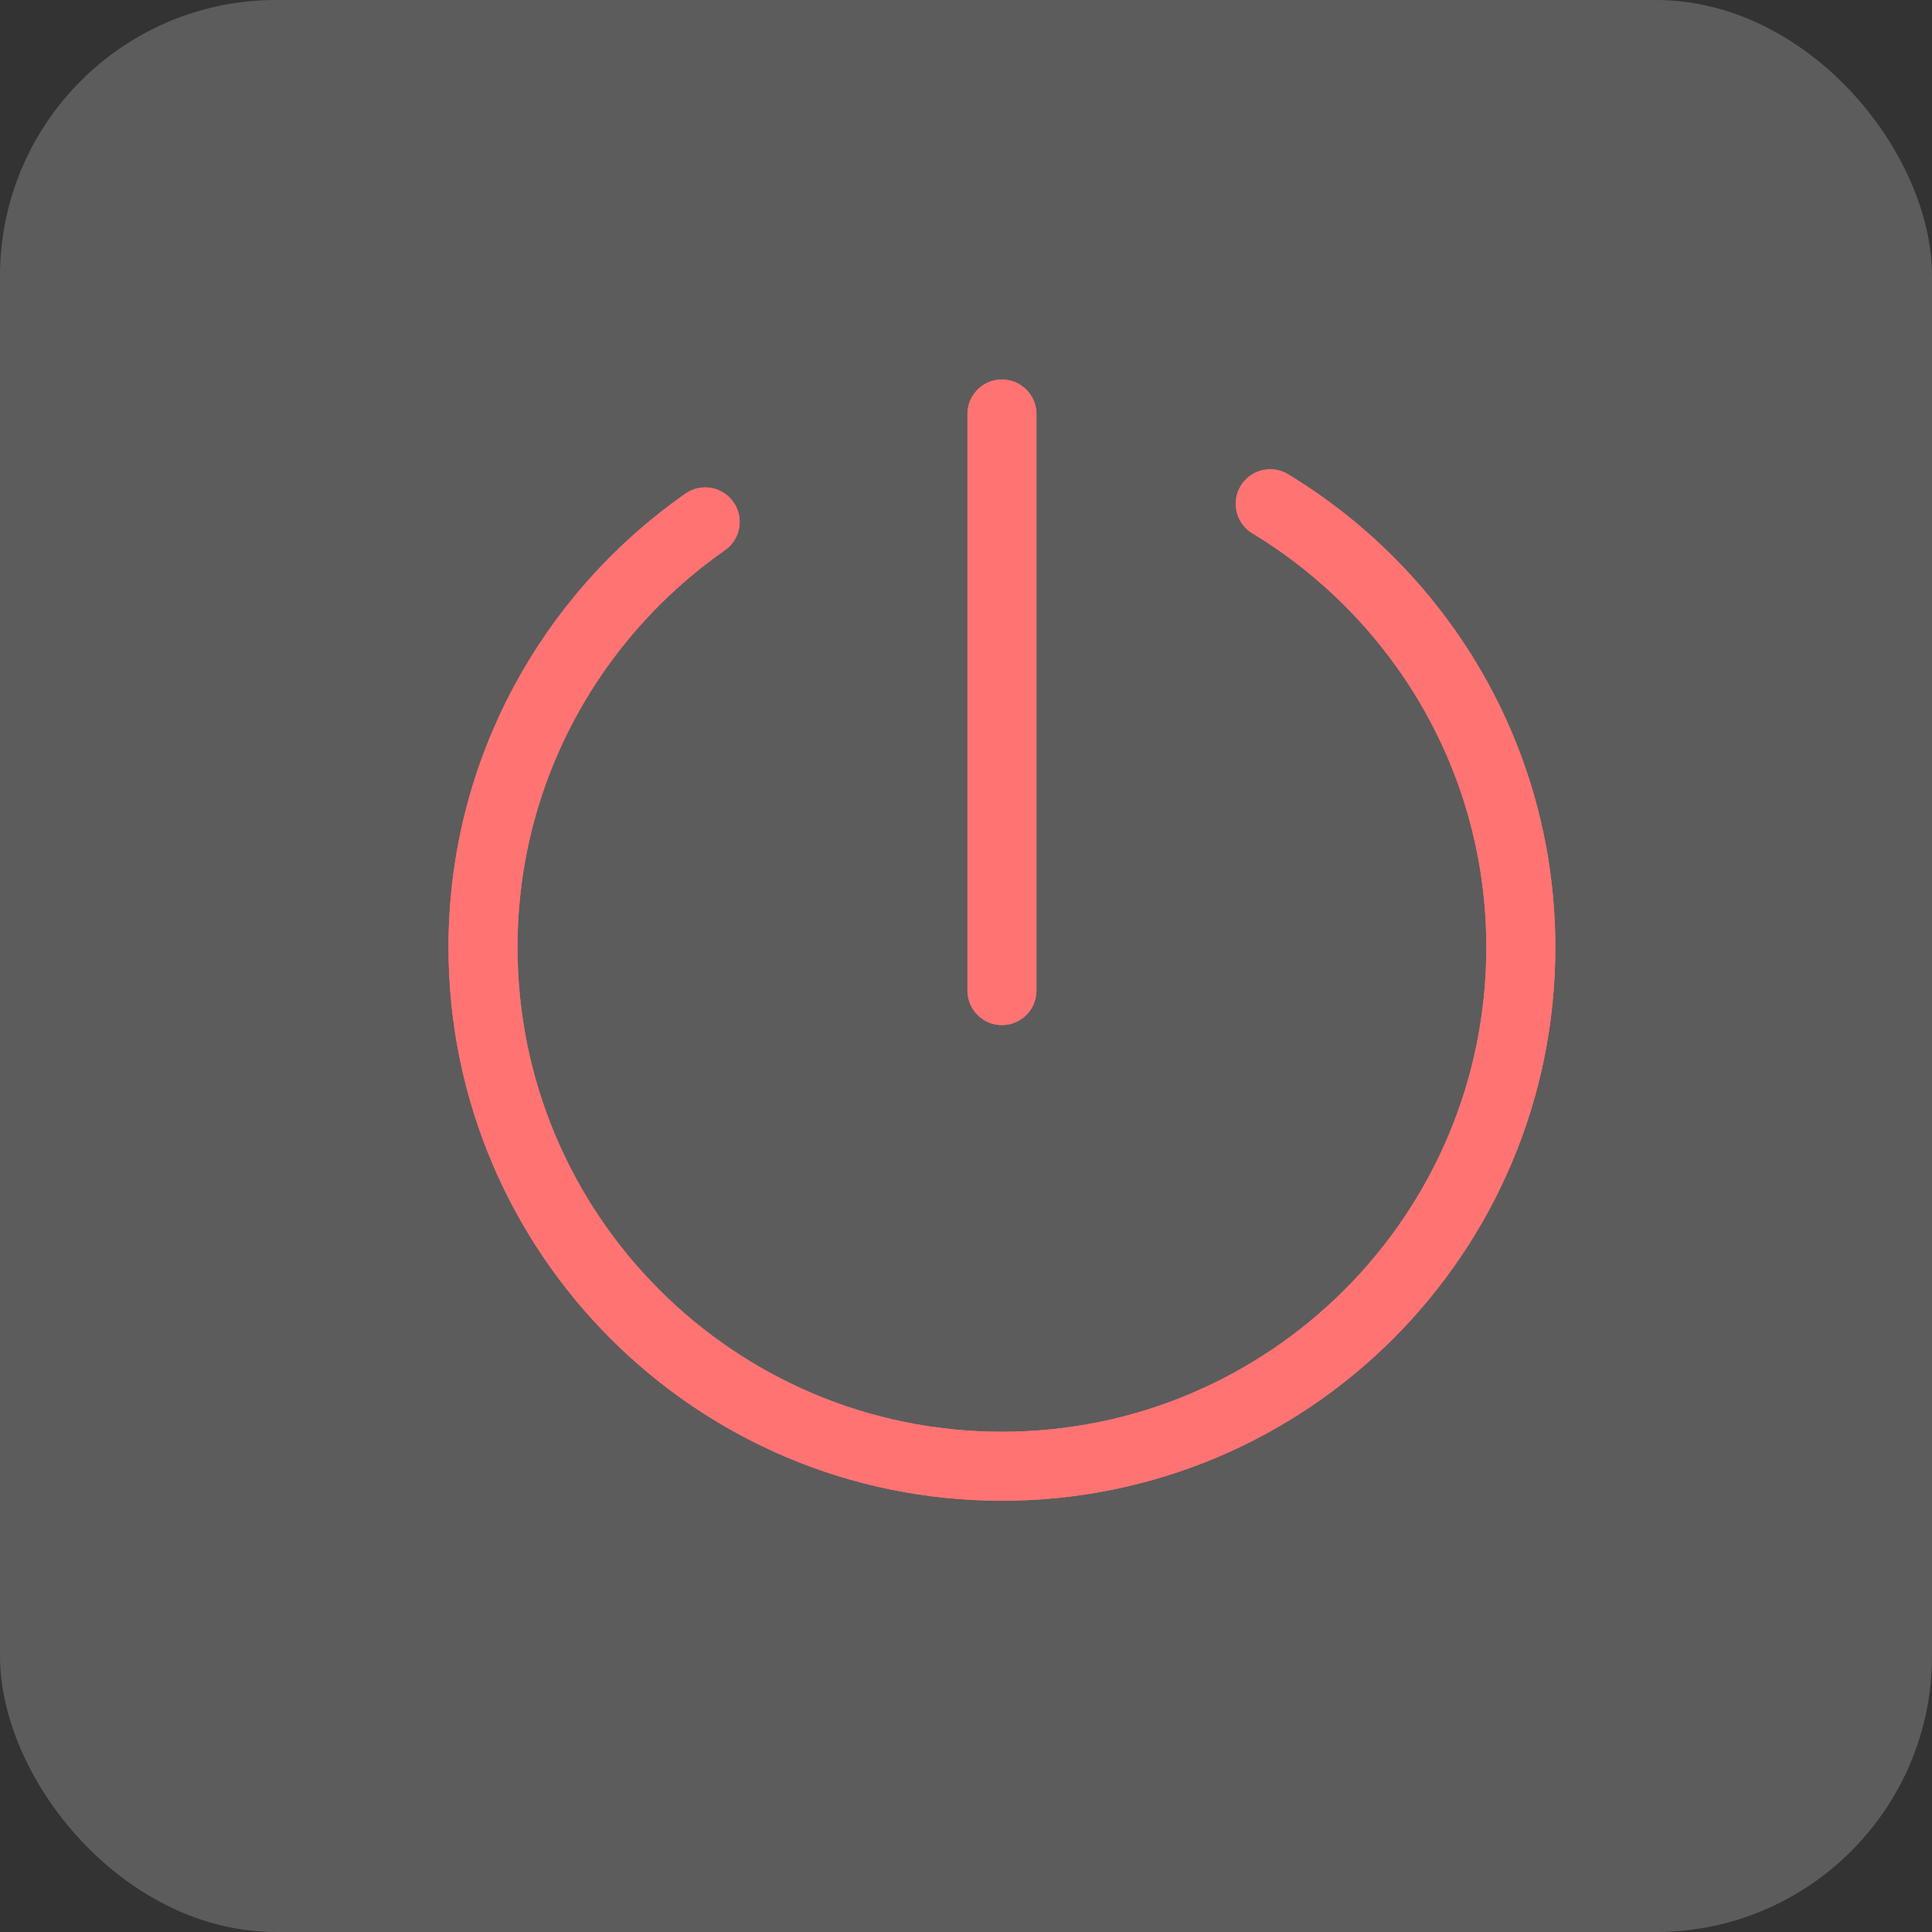 <?xml version="1.0" encoding="UTF-8"?>
<svg width="28px" height="28px" viewBox="0 0 28 28" version="1.1" xmlns="http://www.w3.org/2000/svg" xmlns:xlink="http://www.w3.org/1999/xlink">
    <rect x="0" y="0" width="28" height="28" fill="#333333" stroke="none"/>
    <!-- Generator: Sketch 46.2 (44496) - http://www.bohemiancoding.com/sketch -->
    <title>shutdown_normal</title>
    <desc>Created with Sketch.</desc>
    <defs></defs>
    <g id="Page-1" stroke="none" stroke-width="1" fill="none" fill-rule="evenodd">
        <g id="锁屏" transform="translate(-1111, -610)">
            <g id="shutdown_normal" transform="translate(1111, 610)">
                <rect id="Rectangle-2" fill-opacity="0.2" fill="#FFFFFF" x="0" y="0" width="28" height="28" rx="4"></rect>
                <path d="M10.22,7.564 C8.275,8.924 7,11.177 7,13.729 C7,17.883 10.367,21.25 14.521,21.25 C18.674,21.25 22.041,17.883 22.041,13.729 C22.041,11.001 20.583,8.619 18.409,7.301 M14.521,6 L14.521,14.356" id="shutdown" stroke="#FF7373" stroke-linecap="round" stroke-linejoin="round"></path>
                <path d="M10.22,7.564 C8.275,8.924 7,11.177 7,13.729 C7,17.883 10.367,21.25 14.521,21.25 C18.674,21.25 22.041,17.883 22.041,13.729 C22.041,11.001 20.583,8.619 18.409,7.301 M14.521,6 L14.521,14.356" id="shutdown" stroke="#FF7373" stroke-linecap="round" stroke-linejoin="round"></path>
            </g>
        </g>
    </g>
</svg>